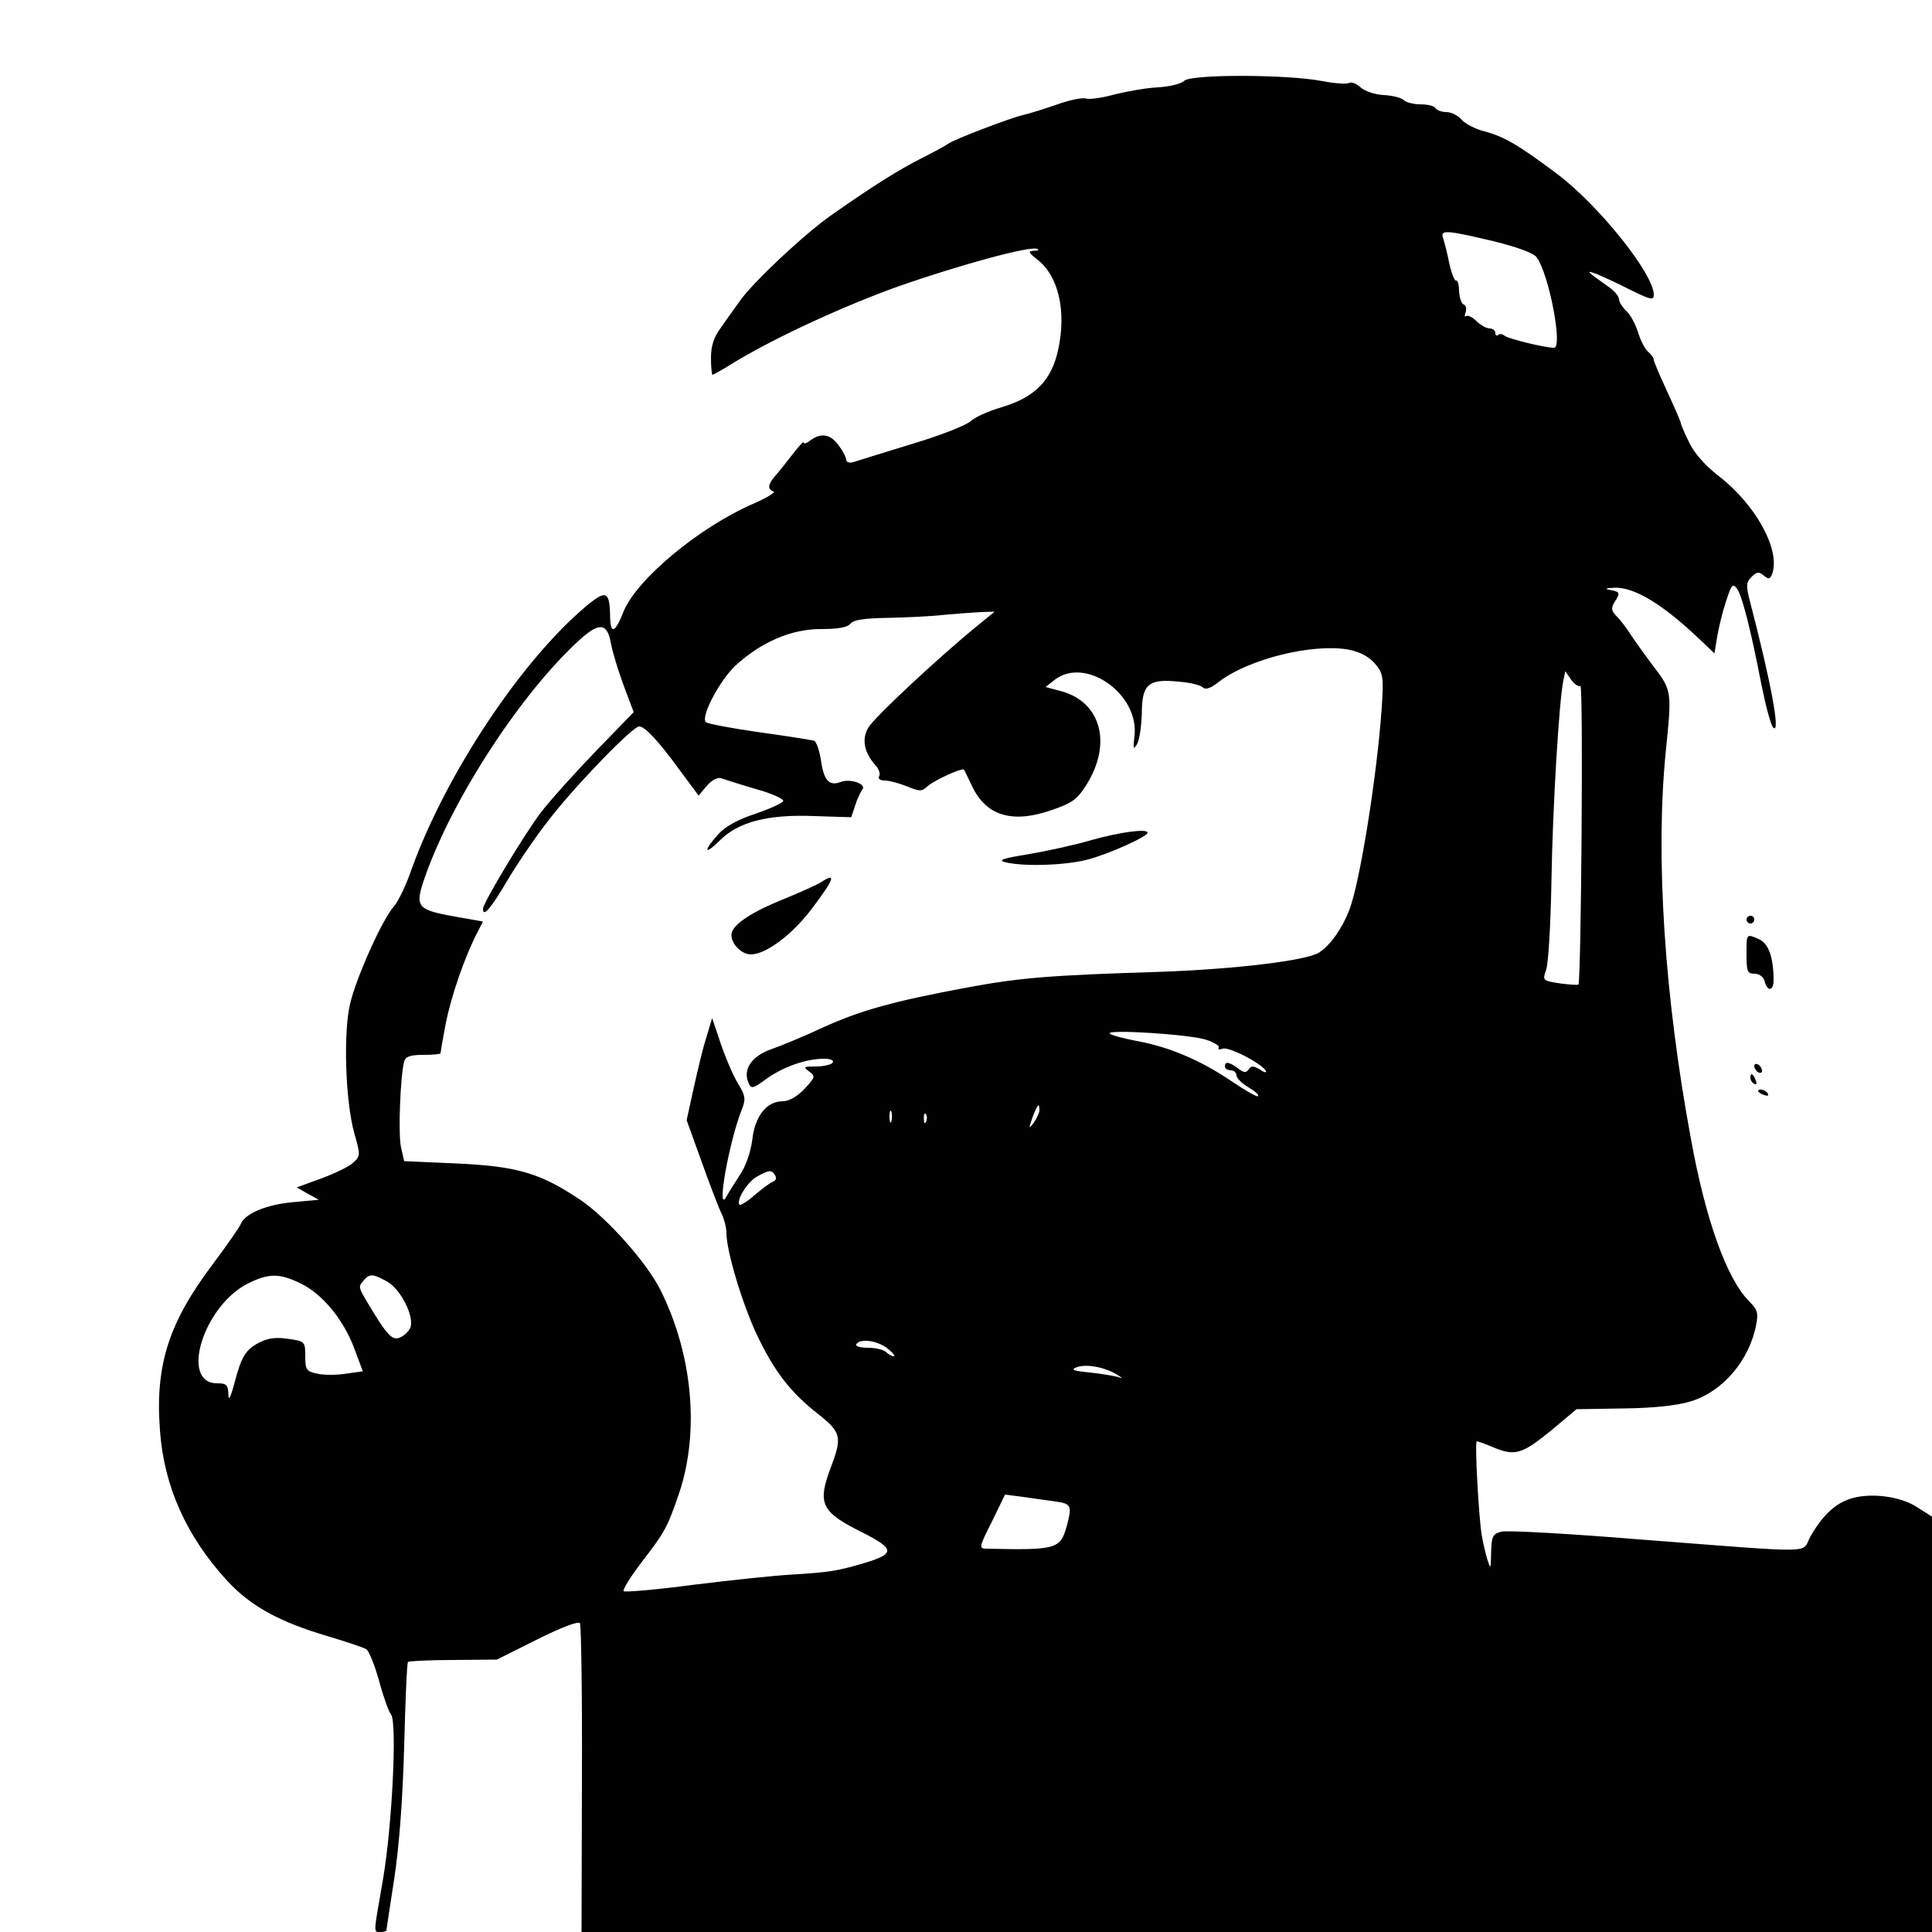 <?xml version="1.0" standalone="no"?>
<!DOCTYPE svg PUBLIC "-//W3C//DTD SVG 20010904//EN"
 "http://www.w3.org/TR/2001/REC-SVG-20010904/DTD/svg10.dtd">
<svg version="1.0" xmlns="http://www.w3.org/2000/svg"
 width="500pt" height="500pt" viewBox="0 0 500 500"
 preserveAspectRatio="xMidYMid meet">

<g transform="translate(0,500) scale(0.1,-0.1)"
fill="#000000" stroke="none">
<path d="M3065 4791 c-8 -8 -38 -15 -67 -17 -29 -1 -79 -10 -112 -18 -32 -9
-66 -14 -76 -11 -9 3 -43 -4 -76 -16 -32 -11 -70 -23 -84 -26 -32 -7 -182 -64
-196 -75 -7 -5 -38 -22 -70 -38 -59 -30 -123 -70 -230 -145 -71 -49 -208 -178
-240 -225 -14 -19 -36 -50 -49 -69 -18 -24 -25 -47 -25 -77 0 -24 2 -44 4 -44
2 0 29 15 59 34 110 66 285 146 425 196 155 54 337 104 356 96 6 -2 3 -5 -8
-5 -16 -1 -15 -4 9 -23 54 -42 75 -132 54 -231 -17 -81 -60 -125 -147 -151
-35 -10 -71 -27 -80 -36 -10 -10 -78 -37 -152 -59 -74 -23 -143 -44 -152 -47
-10 -3 -18 0 -18 6 0 6 -9 24 -21 39 -21 29 -47 32 -76 8 -7 -5 -13 -6 -13 -2
0 4 -13 -10 -29 -31 -17 -22 -37 -47 -45 -56 -19 -21 -20 -35 -4 -40 6 -2 -17
-16 -51 -31 -141 -61 -302 -195 -337 -279 -22 -56 -34 -61 -35 -15 -1 67 -10
71 -60 30 -169 -141 -365 -436 -454 -683 -14 -41 -35 -84 -45 -95 -29 -31 -98
-184 -114 -253 -18 -76 -12 -253 11 -335 16 -56 16 -59 -3 -76 -10 -10 -48
-28 -83 -41 l-63 -23 28 -16 29 -16 -65 -6 c-70 -6 -127 -30 -137 -57 -4 -9
-36 -55 -71 -102 -115 -152 -151 -262 -138 -432 10 -143 68 -274 174 -389 60
-65 133 -106 262 -144 47 -14 91 -29 98 -33 7 -5 22 -42 33 -82 11 -41 25 -80
31 -87 16 -20 3 -288 -21 -428 -25 -143 -25 -135 -6 -135 8 0 15 2 15 4 0 2 9
61 20 132 13 85 22 203 26 344 3 118 7 217 10 219 2 2 55 5 117 5 l113 1 104
52 c66 33 107 48 111 42 3 -6 6 -188 5 -405 l-1 -394 1748 0 1747 0 0 538 0
537 -38 24 c-43 29 -123 39 -174 22 -40 -13 -72 -44 -103 -98 -24 -44 29 -43
-442 -7 -183 15 -344 24 -358 20 -22 -6 -25 -12 -26 -54 -1 -44 -1 -45 -10
-17 -5 16 -11 43 -14 60 -8 46 -19 245 -13 245 3 0 22 -7 41 -15 57 -24 75
-19 149 41 l68 57 123 2 c81 1 140 8 175 19 82 26 150 107 167 198 6 30 3 39
-18 60 -58 58 -113 211 -151 421 -69 373 -92 732 -65 1002 16 157 16 158 -33
222 -24 32 -51 70 -60 84 -9 14 -24 34 -34 44 -14 14 -15 21 -6 36 16 25 15
27 -10 32 -17 3 -13 5 10 6 51 2 124 -42 218 -131 l41 -39 7 43 c4 24 14 65
23 92 14 43 17 47 28 33 14 -19 36 -107 64 -251 11 -54 24 -103 30 -109 20
-20 -6 119 -60 326 -11 42 -10 50 4 64 13 13 19 14 31 4 13 -11 17 -10 22 3
23 61 -41 179 -138 254 -36 28 -64 60 -77 88 -12 24 -21 46 -21 49 0 3 -16 40
-35 81 -19 41 -35 78 -35 83 0 5 -7 14 -15 21 -8 7 -20 30 -26 51 -7 21 -20
46 -31 55 -10 10 -18 23 -18 29 0 7 -10 20 -22 29 -66 47 -65 47 -36 37 14 -6
54 -24 87 -41 53 -26 61 -28 61 -13 0 54 -141 230 -249 312 -100 75 -137 97
-189 111 -24 6 -51 20 -60 31 -9 10 -26 19 -39 19 -12 0 -25 5 -28 10 -3 6
-21 10 -39 10 -17 0 -37 5 -43 11 -6 6 -30 12 -52 13 -22 1 -49 10 -60 20 -11
10 -24 15 -30 11 -6 -3 -37 -1 -68 5 -92 18 -341 18 -358 1z m799 -415 c65
-16 105 -31 113 -42 32 -44 68 -234 45 -234 -24 0 -118 23 -128 31 -6 5 -14 6
-17 2 -4 -3 -7 -1 -7 5 0 7 -7 12 -15 12 -8 0 -24 9 -34 19 -11 11 -23 16 -27
13 -4 -4 -4 1 -1 10 3 9 1 18 -5 20 -6 2 -11 18 -12 35 0 17 -4 29 -8 27 -3
-2 -11 17 -17 43 -5 27 -13 56 -16 66 -9 23 7 22 129 -7z m-1334 -995 c-95
-77 -266 -236 -282 -263 -19 -30 -12 -66 19 -100 8 -9 12 -22 8 -27 -3 -7 3
-11 15 -11 11 0 37 -7 57 -15 32 -13 38 -14 52 -1 17 16 91 50 96 44 1 -2 10
-20 20 -41 36 -78 104 -99 205 -64 56 19 68 28 93 68 65 106 36 212 -66 240
l-41 11 24 19 c80 61 219 -38 206 -146 -4 -34 -3 -37 7 -20 6 11 11 46 12 78
0 76 17 91 94 83 30 -2 58 -9 64 -15 7 -7 21 -2 42 15 78 59 241 99 334 83 31
-6 53 -18 69 -36 22 -26 23 -34 18 -113 -12 -177 -57 -456 -84 -525 -19 -49
-49 -91 -78 -110 -32 -21 -216 -43 -409 -50 -289 -9 -363 -15 -504 -41 -187
-35 -272 -58 -371 -103 -47 -22 -107 -47 -133 -56 -52 -18 -75 -53 -60 -87 7
-17 11 -16 48 11 42 30 101 51 148 51 16 0 26 -4 22 -10 -3 -5 -23 -10 -43
-10 -32 0 -34 -1 -18 -13 17 -12 16 -15 -12 -45 -19 -20 -40 -32 -56 -32 -42
0 -72 -38 -79 -99 -4 -32 -17 -69 -31 -90 -13 -20 -29 -45 -35 -56 -29 -55 5
140 40 227 9 23 8 33 -10 62 -12 19 -32 65 -45 103 l-23 68 -15 -50 c-9 -27
-23 -87 -33 -132 l-18 -82 39 -108 c21 -59 44 -119 51 -133 7 -14 13 -37 13
-51 0 -47 41 -183 79 -264 45 -94 86 -148 159 -205 59 -47 62 -59 32 -138 -35
-93 -25 -115 80 -167 87 -44 88 -56 4 -81 -68 -20 -89 -23 -184 -29 -41 -2
-155 -14 -252 -26 -98 -13 -180 -20 -184 -17 -3 4 17 36 45 73 62 81 67 89 98
179 54 159 36 360 -48 528 -35 70 -137 185 -206 232 -104 70 -164 88 -323 95
l-134 6 -8 35 c-8 34 -2 186 8 223 4 13 16 17 50 17 24 0 44 2 44 4 0 2 6 38
14 79 14 70 49 172 82 235 l14 27 -73 13 c-100 18 -104 25 -77 103 72 205 251
478 401 614 50 45 71 43 80 -10 4 -22 19 -71 33 -109 l26 -69 -98 -101 c-54
-56 -119 -128 -144 -161 -44 -59 -148 -232 -148 -247 0 -23 20 0 64 75 27 45
74 114 104 152 67 88 219 245 236 245 15 0 49 -36 108 -117 l46 -62 21 25 c13
15 28 23 37 20 9 -3 49 -16 90 -28 41 -11 73 -26 71 -31 -1 -5 -34 -20 -72
-33 -46 -15 -80 -34 -97 -54 -39 -43 -35 -55 5 -15 48 48 124 68 245 63 l95
-3 10 30 c5 17 14 35 19 42 11 14 -32 29 -57 19 -29 -11 -43 5 -50 54 -4 27
-12 50 -18 53 -7 2 -70 12 -142 22 -71 10 -134 22 -138 26 -15 12 35 108 77
147 67 61 144 94 220 94 44 0 69 4 77 14 8 10 36 14 98 15 47 1 113 4 146 8
33 3 75 6 94 7 l35 1 -44 -36z m1560 -156 c8 5 2 -764 -5 -773 -2 -2 -24 0
-48 3 -45 7 -45 8 -36 34 6 14 12 116 14 226 3 193 20 474 31 524 l5 24 15
-22 c9 -12 19 -19 24 -16z m-968 -916 c21 -7 35 -16 32 -20 -3 -5 2 -6 10 -3
16 6 99 -37 112 -57 3 -6 -4 -5 -15 3 -17 10 -23 10 -29 1 -7 -10 -12 -10 -28
2 -23 17 -34 19 -34 5 0 -5 7 -10 15 -10 8 0 15 -6 15 -13 0 -7 14 -21 31 -31
17 -10 28 -20 25 -23 -2 -3 -32 14 -66 37 -81 55 -160 89 -243 105 -38 7 -71
16 -75 20 -11 12 209 -2 250 -16z m-432 -182 c0 -7 -7 -22 -15 -33 -13 -17
-13 -16 -3 14 13 34 18 40 18 19z m-383 -29 c-3 -7 -5 -2 -5 12 0 14 2 19 5
13 2 -7 2 -19 0 -25z m90 0 c-3 -8 -6 -5 -6 6 -1 11 2 17 5 13 3 -3 4 -12 1
-19z m-391 -140 c4 -6 2 -14 -5 -16 -7 -2 -28 -18 -47 -34 -19 -17 -37 -28
-40 -26 -10 11 21 60 45 73 32 18 38 18 47 3z m-1229 -279 c57 -27 112 -94
140 -169 l22 -59 -43 -6 c-24 -4 -58 -4 -75 0 -28 6 -31 10 -31 45 0 38 -1 39
-44 45 -31 5 -52 2 -74 -9 -37 -19 -47 -36 -66 -108 -10 -37 -15 -45 -15 -25
-1 23 -5 27 -29 27 -98 0 -35 202 81 259 53 26 80 26 134 0z m222 6 c38 -19
76 -96 62 -123 -6 -11 -19 -22 -30 -25 -15 -4 -28 8 -58 56 -48 78 -47 75 -33
92 16 19 24 19 59 0z m1298 -175 c14 -11 21 -20 16 -20 -5 0 -14 5 -20 11 -6
6 -27 11 -47 11 -20 0 -33 4 -30 9 9 16 55 10 81 -11z m593 -67 c15 -9 17 -12
5 -7 -11 3 -45 9 -75 12 -41 4 -50 7 -35 13 24 10 71 2 105 -18z m-157 -329
c40 -6 42 -11 27 -66 -16 -57 -28 -60 -206 -56 -21 0 -21 3 13 70 l34 70 47
-6 c26 -4 64 -9 85 -12z"/>
<path d="M2825 2826 c-44 -13 -118 -29 -165 -37 -63 -10 -78 -15 -60 -20 45
-12 155 -9 213 6 55 14 157 60 157 70 0 11 -70 2 -145 -19z"/>
<path d="M2125 2717 c-11 -7 -51 -25 -90 -41 -83 -33 -133 -64 -141 -89 -7
-23 22 -57 49 -57 39 0 107 51 157 117 59 78 66 97 25 70z"/>
<path d="M4520 2620 c0 -5 5 -10 10 -10 6 0 10 5 10 10 0 6 -4 10 -10 10 -5 0
-10 -4 -10 -10z"/>
<path d="M4520 2530 c0 -44 2 -50 21 -50 12 0 23 -8 26 -20 7 -27 23 -25 23 3
0 59 -13 95 -37 106 -34 15 -33 16 -33 -39z"/>
<path d="M4540 2241 c0 -5 5 -13 10 -16 6 -3 10 -2 10 4 0 5 -4 13 -10 16 -5
3 -10 2 -10 -4z"/>
<path d="M4530 2211 c0 -6 4 -13 10 -16 6 -3 7 1 4 9 -7 18 -14 21 -14 7z"/>
<path d="M4550 2176 c0 -2 7 -7 16 -10 8 -3 12 -2 9 4 -6 10 -25 14 -25 6z"/>
</g>
</svg>
